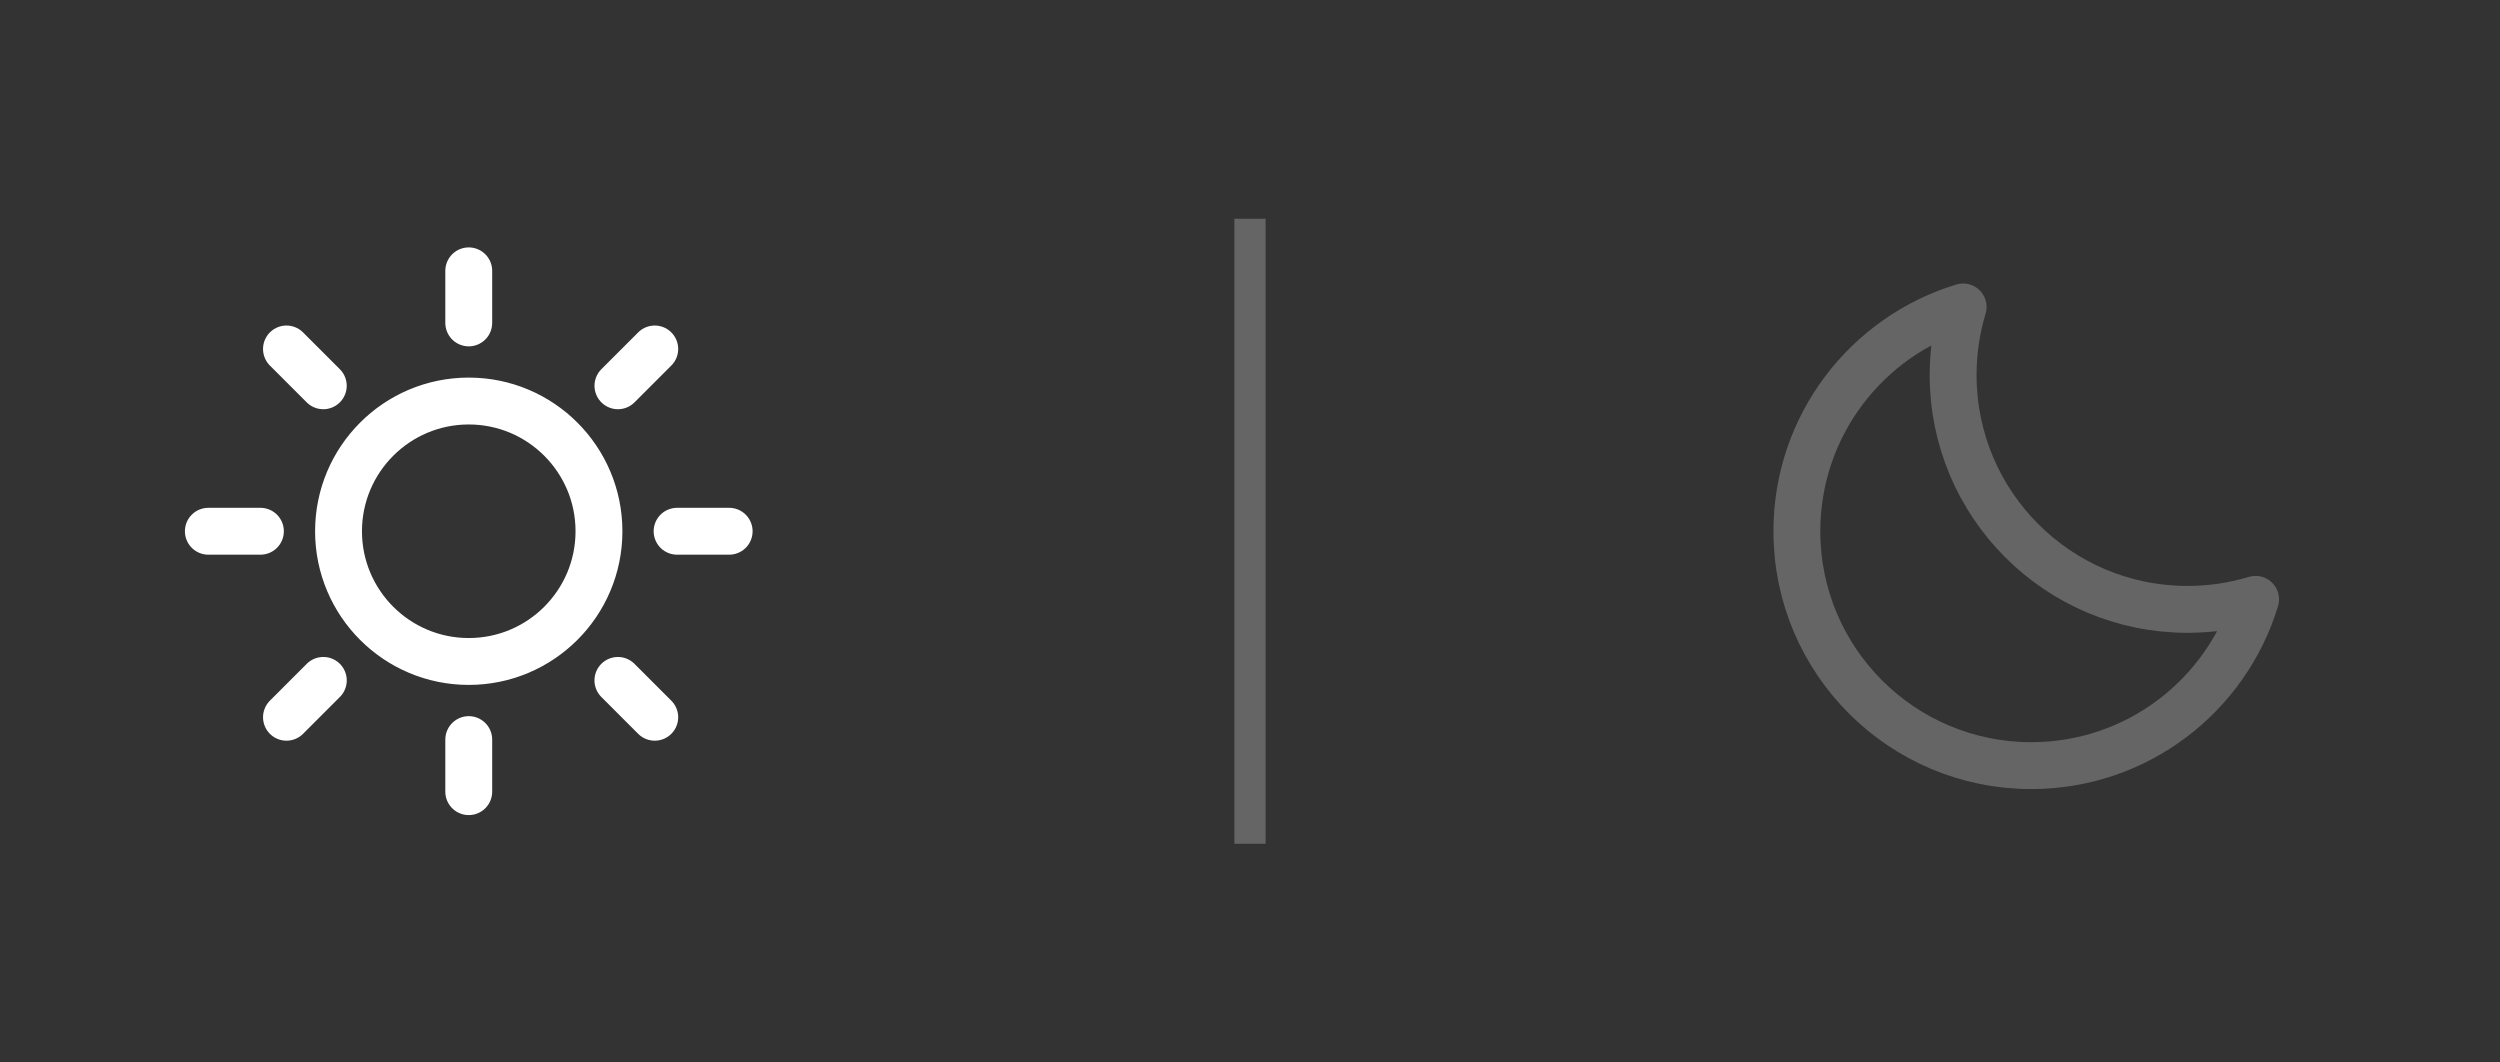 <svg width="80" height="34" viewBox="0 0 80 34" fill="none" xmlns="http://www.w3.org/2000/svg">
<rect x="0" y="0" width="80" height="34" fill="#333333" stroke="none"/>
<g clip-path="url(#clip0_1576_1479)">
<path d="M15 10.333V8.667M15 23.667V25.333M10.345 12.345L9.167 11.167M19.773 21.773L20.952 22.952M8.333 17H6.667M21.667 17H23.333M19.774 12.345L20.952 11.167M10.346 21.773L9.167 22.952M15 21.167C12.699 21.167 10.833 19.301 10.833 17C10.833 14.699 12.699 12.833 15 12.833C17.301 12.833 19.167 14.699 19.167 17C19.167 19.301 17.301 21.167 15 21.167Z" stroke="white" stroke-width="1.5" stroke-linecap="round" stroke-linejoin="round"/>
</g>
<path d="M40 7V27" stroke="#656565"/>
<path d="M62.5 12C62.5 16.142 65.858 19.5 70 19.5C70.758 19.5 71.489 19.388 72.179 19.179C71.245 22.259 68.384 24.5 65 24.5C60.858 24.5 57.5 21.142 57.5 17C57.5 13.616 59.742 10.755 62.821 9.822C62.612 10.511 62.5 11.242 62.5 12Z" stroke="#656565" stroke-width="1.5" stroke-linecap="round" stroke-linejoin="round"/>
<defs>
<clipPath id="clip0_1576_1479">
<rect width="20" height="20" fill="white" transform="translate(5 7)"/>
</clipPath>
</defs>
</svg>
